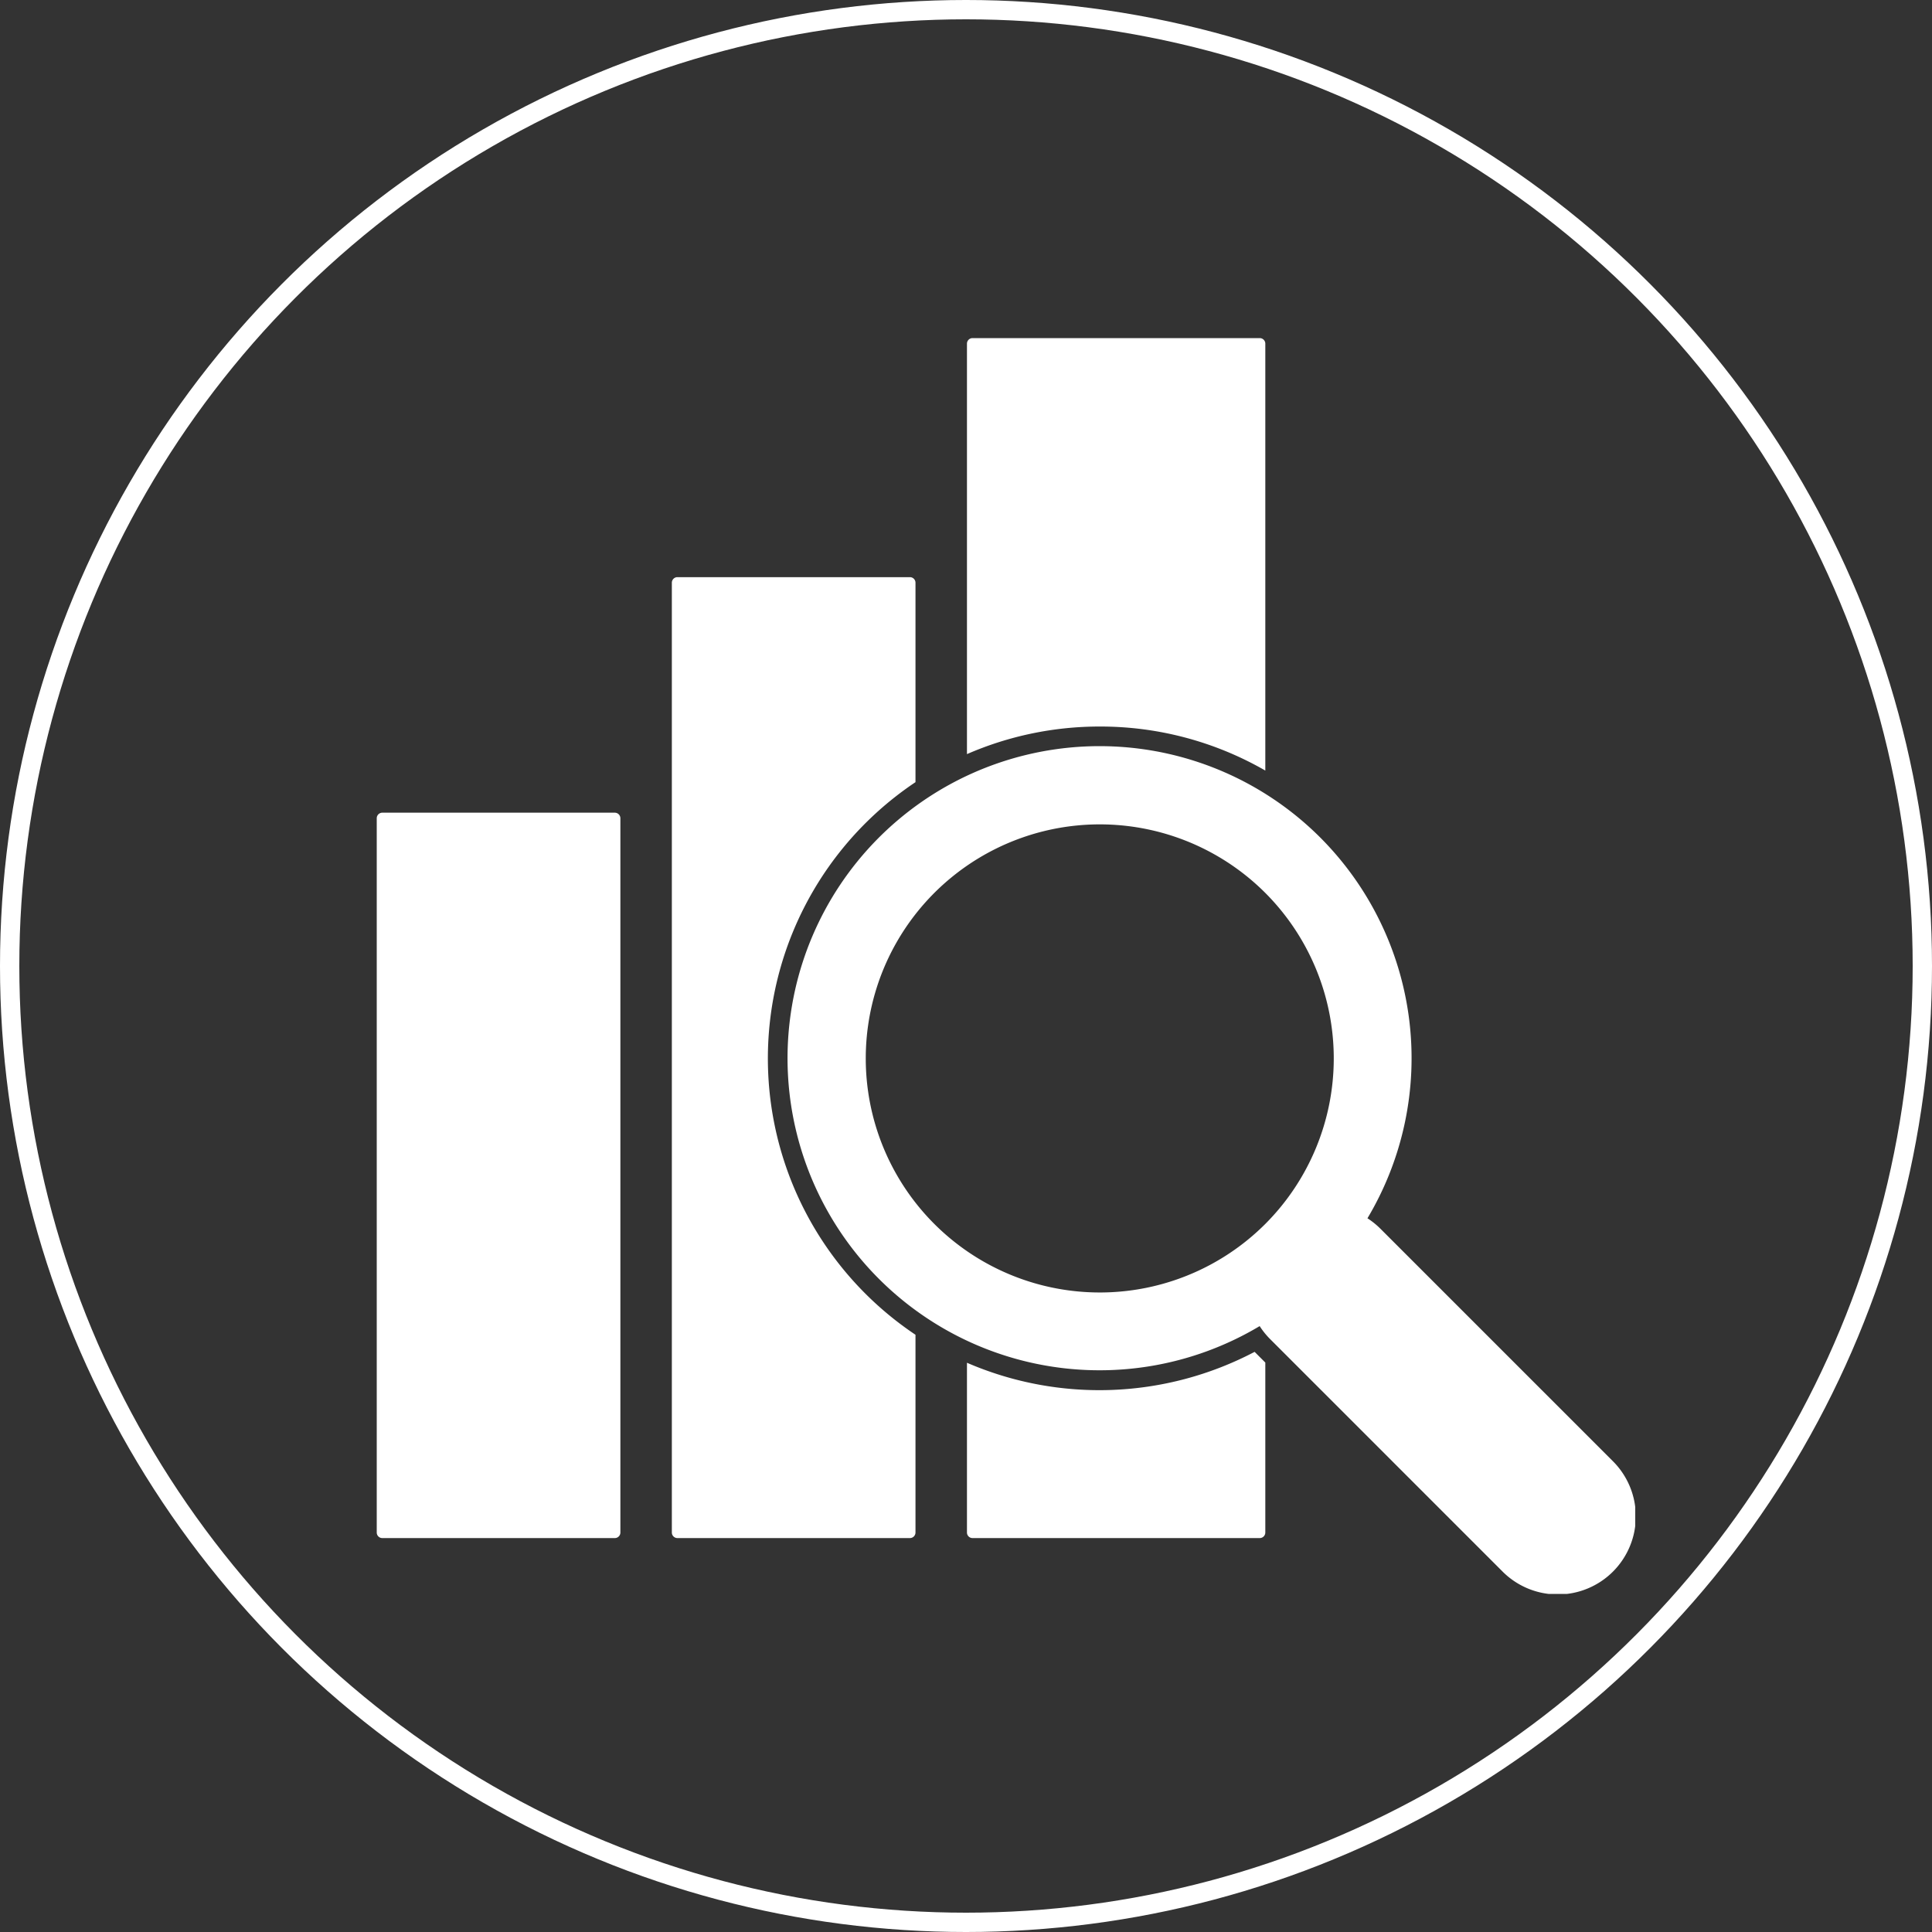 <svg xmlns="http://www.w3.org/2000/svg" xmlns:xlink="http://www.w3.org/1999/xlink" width="200" height="200" viewBox="0 0 200 200">
  <rect x="0" y="0" width="200" height="200" fill="#333333" stroke="none"/>
  <defs>
    <clipPath id="clip-path">
      <rect id="Retângulo_671" data-name="Retângulo 671" width="130.279" height="130" fill="#fff"/>
    </clipPath>
  </defs>
  <g id="Grupo_1979" data-name="Grupo 1979" transform="translate(15561 15913)">
    <g id="Grupo_1932" data-name="Grupo 1932" transform="translate(-1460 -407)">
      <g id="Grupo_1908" data-name="Grupo 1908" transform="translate(-14062 -15471)">
        <g id="Grupo_1907" data-name="Grupo 1907" clip-path="url(#clip-path)">
          <path id="Caminho_754" data-name="Caminho 754" d="M74.852,40.211a34.2,34.2,0,0,1,17.133,4.557V.577A.577.577,0,0,0,91.408,0H61.675A.577.577,0,0,0,61.1.577V43.066a34.339,34.339,0,0,1,13.753-2.855M50.545,98.879a34.41,34.41,0,0,1,5.226-52.91V25.324a.577.577,0,0,0-.577-.577H31.126a.577.577,0,0,0-.577.577v98.32a.577.577,0,0,0,.577.577H55.194a.577.577,0,0,0,.577-.577v-20.47a34.514,34.514,0,0,1-5.226-4.294M24.645,49.13H.577A.577.577,0,0,0,0,49.707v73.937a.576.576,0,0,0,.577.577H24.645a.576.576,0,0,0,.577-.577V49.707a.577.577,0,0,0-.577-.577m66.231,55.814A34.532,34.532,0,0,1,61.1,106.072v17.572a.576.576,0,0,0,.577.577H91.408a.577.577,0,0,0,.577-.577V106.052l-1.109-1.109M97.7,51.729a32.305,32.305,0,1,0-6.3,50.549A8.14,8.14,0,0,0,92.46,103.6l24.032,24.033a8.077,8.077,0,1,0,11.422-11.422L103.883,92.18a8.1,8.1,0,0,0-1.325-1.064A32.332,32.332,0,0,0,97.7,51.729M91.985,91.7a24.229,24.229,0,1,1,0-34.264,24.255,24.255,0,0,1,0,34.264" fill="#fff"/>
        </g>
      </g>
    </g>
    <g id="Elipse_185" data-name="Elipse 185" transform="translate(-15561 -15913)" fill="none" stroke="#fff" stroke-width="2">
      <circle cx="100" cy="100" r="100" stroke="none"/>
      <circle cx="100" cy="100" r="99" fill="none"/>
    </g>
  </g>
</svg>
